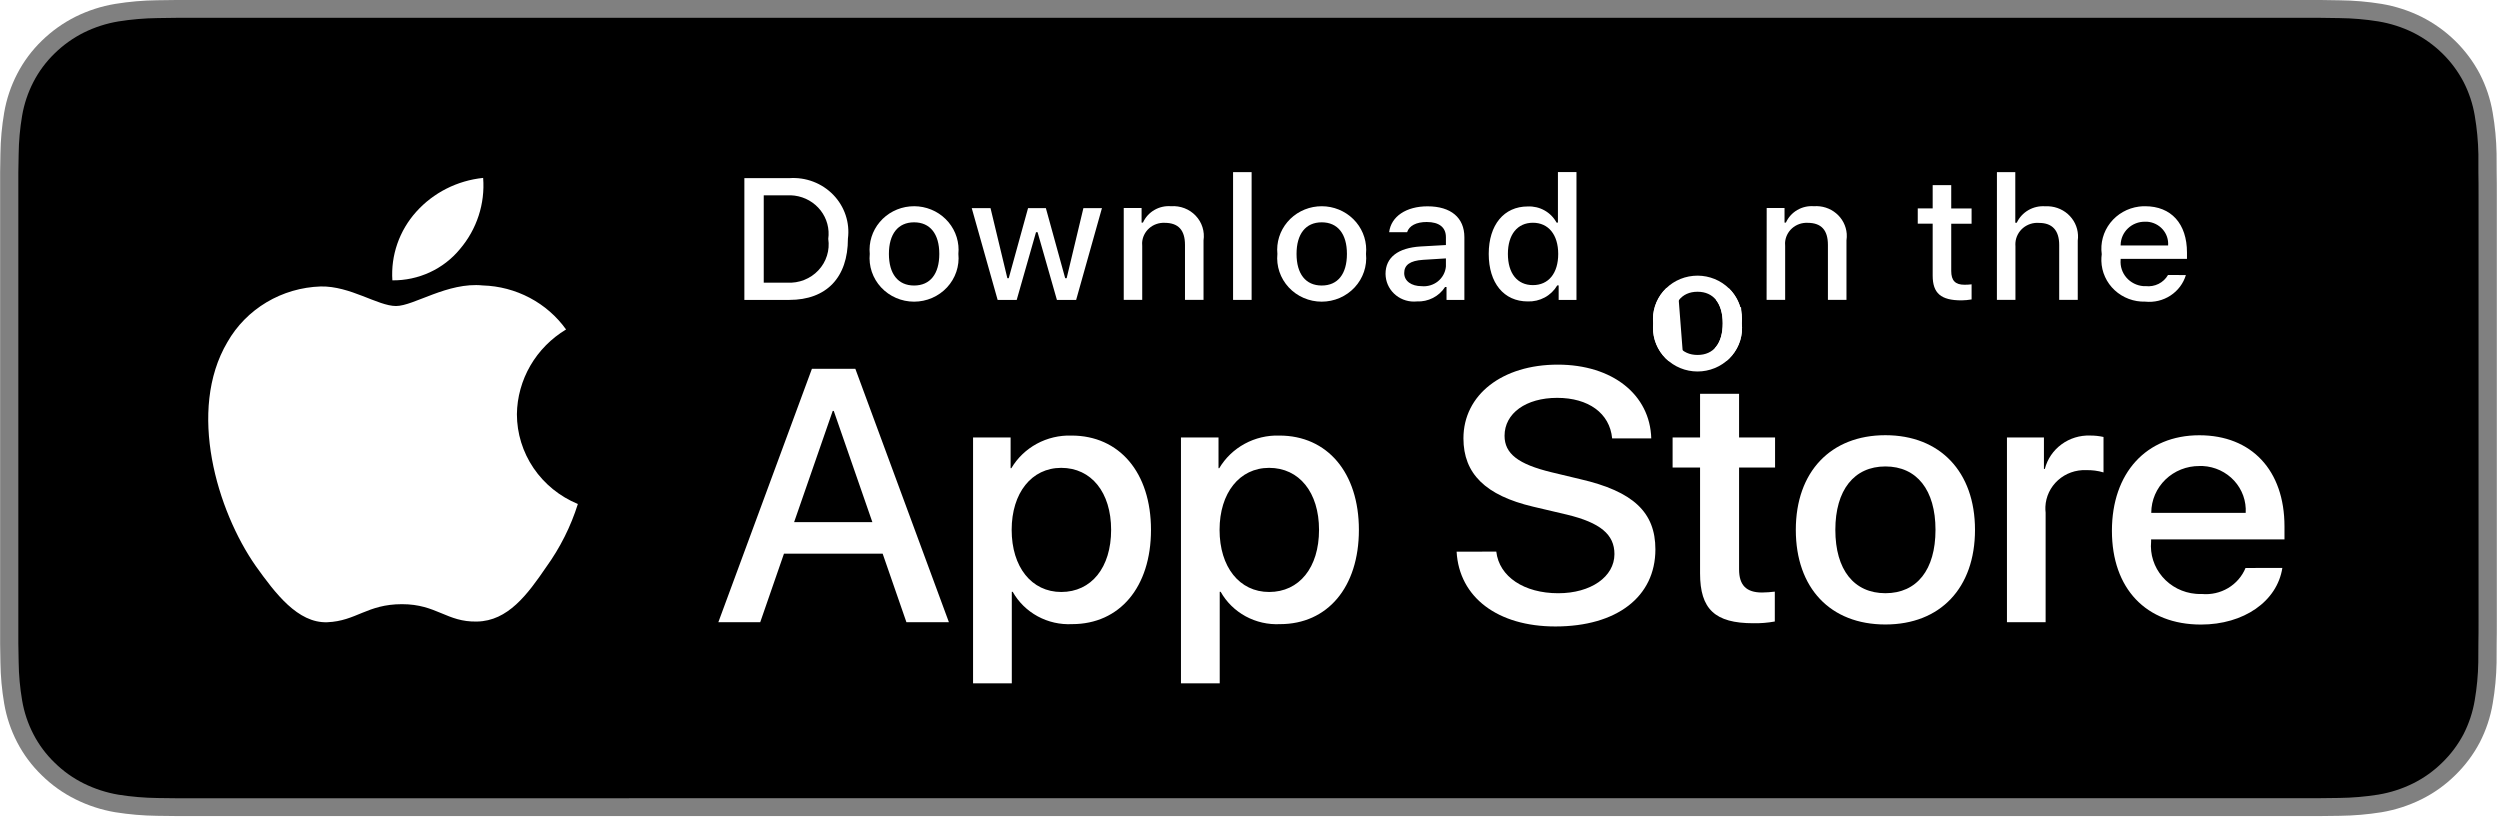 <svg width="197" height="65" viewBox="0 0 197 65" fill="none" xmlns="http://www.w3.org/2000/svg">
<g clip-path="url(#clip0_1547_4041)">
<g clip-path="url(#clip1_1547_4041)">
<path d="M181.082 0H15.686C15.083 0 14.487 0 13.885 0C13.382 0 12.883 0.012 12.375 0.02C11.271 0.034 10.169 0.13 9.08 0.307C7.993 0.488 6.94 0.828 5.956 1.315C4.973 1.808 4.075 2.448 3.293 3.211C2.509 3.972 1.855 4.852 1.356 5.817C0.857 6.78 0.511 7.812 0.329 8.877C0.147 9.941 0.048 11.017 0.034 12.096C0.02 12.588 0.018 13.084 0.01 13.576V50.737C0.018 51.236 0.02 51.719 0.034 52.218C0.048 53.297 0.147 54.373 0.329 55.437C0.51 56.502 0.857 57.535 1.356 58.498C1.855 59.46 2.509 60.337 3.293 61.094C4.071 61.861 4.97 62.501 5.956 62.988C6.939 63.478 7.992 63.82 9.08 64.004C10.17 64.178 11.271 64.273 12.375 64.287C12.883 64.298 13.382 64.305 13.885 64.305H15.686H181.082H182.865C183.366 64.305 183.88 64.298 184.38 64.287C185.482 64.273 186.581 64.178 187.669 64.004C188.761 63.819 189.818 63.477 190.806 62.988C191.79 62.5 192.687 61.861 193.464 61.094C194.248 60.334 194.903 59.458 195.408 58.498C195.904 57.534 196.247 56.502 196.425 55.437C196.609 54.373 196.71 53.297 196.73 52.218C196.737 51.719 196.737 51.236 196.737 50.737C196.749 50.152 196.749 49.572 196.749 48.977V15.337C196.749 14.749 196.749 14.165 196.737 13.582C196.737 13.09 196.737 12.594 196.73 12.102C196.71 11.023 196.609 9.947 196.425 8.883C196.247 7.818 195.903 6.786 195.408 5.823C194.393 3.889 192.782 2.315 190.806 1.321C189.818 0.833 188.761 0.492 187.669 0.307C186.582 0.131 185.482 0.036 184.38 0.024C183.88 0.016 183.366 0.006 182.865 0C182.273 0 181.672 0 181.082 0Z" fill="#808080"/>
<path d="M13.894 62.902C13.394 62.902 12.908 62.895 12.407 62.884C11.378 62.871 10.351 62.783 9.334 62.622C8.387 62.462 7.469 62.165 6.611 61.741C5.76 61.321 4.984 60.769 4.313 60.107C3.633 59.453 3.067 58.695 2.636 57.862C2.201 57.024 1.9 56.125 1.744 55.197C1.574 54.201 1.482 53.193 1.47 52.183C1.459 51.844 1.445 50.715 1.445 50.715V13.579C1.445 13.579 1.46 12.468 1.47 12.141C1.482 11.131 1.573 10.123 1.741 9.127C1.899 8.197 2.2 7.295 2.635 6.454C3.064 5.623 3.628 4.865 4.304 4.21C4.98 3.547 5.758 2.992 6.609 2.565C7.466 2.142 8.382 1.846 9.328 1.689C10.348 1.526 11.378 1.438 12.411 1.425L13.89 1.405H182.857L184.358 1.426C185.382 1.437 186.403 1.525 187.413 1.687C188.368 1.845 189.294 2.142 190.161 2.568C191.866 3.427 193.255 4.788 194.13 6.459C194.559 7.294 194.856 8.189 195.01 9.111C195.182 10.115 195.277 11.129 195.297 12.146V13.576C195.309 14.179 195.309 14.753 195.309 15.332V48.972C195.309 49.557 195.309 50.127 195.297 50.701C195.297 51.224 195.297 51.703 195.289 52.196C195.272 53.195 195.178 54.19 195.01 55.175C194.855 56.11 194.556 57.015 194.122 57.861C193.688 58.684 193.124 59.436 192.452 60.088C191.78 60.754 191.003 61.309 190.15 61.733C189.287 62.16 188.363 62.458 187.408 62.616C186.392 62.778 185.365 62.866 184.336 62.878C183.855 62.889 183.348 62.896 182.855 62.896H181.072L13.894 62.902Z" fill="black"/>
<path d="M40.732 32.637C40.75 31.295 41.115 29.979 41.792 28.812C42.469 27.645 43.438 26.665 44.606 25.962C43.864 24.924 42.884 24.071 41.745 23.469C40.605 22.867 39.339 22.532 38.044 22.493C35.283 22.209 32.606 24.114 31.206 24.114C29.77 24.114 27.605 22.526 25.272 22.573C23.764 22.621 22.293 23.051 21.004 23.819C19.715 24.588 18.652 25.67 17.918 26.96C14.738 32.342 17.111 40.254 20.156 44.605C21.68 46.736 23.461 49.117 25.791 49.032C28.073 48.939 28.923 47.609 31.677 47.609C34.404 47.609 35.203 49.032 37.581 48.978C40.028 48.939 41.57 46.838 43.039 44.687C44.134 43.169 44.977 41.491 45.536 39.715C44.113 39.128 42.898 38.143 42.043 36.884C41.189 35.625 40.733 34.148 40.732 32.637Z" fill="white"/>
<path d="M36.24 19.632C37.575 18.065 38.232 16.052 38.072 14.019C36.034 14.229 34.152 15.181 32.8 16.687C32.139 17.423 31.632 18.279 31.31 19.206C30.987 20.134 30.854 21.114 30.919 22.091C31.939 22.102 32.947 21.885 33.869 21.459C34.791 21.033 35.601 20.408 36.24 19.632Z" fill="white"/>
<path d="M69.554 43.631H61.776L59.907 49.027H56.606L63.978 29.064H67.402L74.773 49.027H71.425L69.554 43.631ZM62.577 41.142H68.742L65.702 32.384H65.617L62.577 41.142Z" fill="white"/>
<path d="M90.698 41.752C90.698 46.274 88.222 49.181 84.486 49.181C83.539 49.23 82.597 49.017 81.769 48.566C80.94 48.115 80.258 47.446 79.8 46.634H79.73V53.844H76.677V34.472H79.636V36.896H79.693C80.171 36.088 80.865 35.422 81.699 34.969C82.534 34.516 83.479 34.293 84.433 34.323C88.208 34.321 90.698 37.241 90.698 41.752ZM87.557 41.752C87.557 38.805 86 36.867 83.624 36.867C81.29 36.867 79.719 38.846 79.719 41.752C79.719 44.684 81.29 46.648 83.624 46.648C86 46.648 87.557 44.725 87.557 41.752Z" fill="white"/>
<path d="M107.081 41.752C107.081 46.275 104.605 49.182 100.869 49.182C99.922 49.229 98.982 49.015 98.154 48.565C97.326 48.114 96.645 47.445 96.188 46.634H96.114V53.844H93.06V34.473H96.019V36.896H96.076C96.554 36.089 97.247 35.423 98.082 34.97C98.916 34.517 99.86 34.293 100.814 34.323C104.59 34.321 107.081 37.241 107.081 41.752ZM103.94 41.752C103.94 38.805 102.383 36.867 100.007 36.867C97.672 36.867 96.102 38.846 96.102 41.752C96.102 44.684 97.672 46.648 100.007 46.648C102.383 46.648 103.94 44.725 103.94 41.752Z" fill="white"/>
<path d="M117.908 43.468C118.135 45.447 120.102 46.747 122.79 46.747C125.365 46.747 127.218 45.447 127.218 43.662C127.218 42.112 126.101 41.185 123.455 40.548L120.808 39.925C117.059 39.04 115.319 37.325 115.319 34.544C115.319 31.099 118.389 28.733 122.748 28.733C127.064 28.733 130.023 31.099 130.119 34.544H127.037C126.85 32.557 125.165 31.351 122.705 31.351C120.245 31.351 118.559 32.568 118.559 34.339C118.559 35.75 119.635 36.58 122.266 37.216L124.515 37.756C128.707 38.721 130.445 40.37 130.445 43.29C130.445 47.028 127.402 49.365 122.563 49.365C118.035 49.365 114.979 47.081 114.781 43.47L117.908 43.468Z" fill="white"/>
<path d="M137.039 31.029V34.472H139.875V36.839H137.039V44.864C137.039 46.11 137.605 46.69 138.849 46.69C139.185 46.685 139.521 46.662 139.855 46.621V48.974C139.296 49.076 138.727 49.122 138.157 49.111C135.143 49.111 133.965 48.005 133.965 45.182V36.839H131.801V34.472H133.965V31.029H137.039Z" fill="white"/>
<path d="M141.51 41.751C141.51 37.169 144.268 34.294 148.569 34.294C152.869 34.294 155.63 37.172 155.63 41.751C155.63 46.331 152.898 49.209 148.569 49.209C144.237 49.209 141.51 46.344 141.51 41.751ZM152.517 41.751C152.517 38.609 151.044 36.756 148.571 36.756C146.097 36.756 144.625 38.623 144.625 41.751C144.625 44.905 146.096 46.745 148.571 46.745C151.047 46.745 152.517 44.905 152.517 41.751Z" fill="white"/>
<path d="M158.148 34.473H161.062V36.95H161.133C161.33 36.178 161.794 35.495 162.445 35.016C163.096 34.537 163.894 34.291 164.709 34.321C165.061 34.319 165.412 34.357 165.757 34.433V37.227C165.312 37.094 164.848 37.034 164.383 37.047C163.567 37.014 162.77 37.3 162.17 37.841C161.569 38.382 161.212 39.134 161.177 39.932C161.171 40.087 161.176 40.242 161.195 40.395V49.029H158.148V34.473Z" fill="white"/>
<path d="M179.849 44.753C179.438 47.395 176.806 49.215 173.438 49.215C169.106 49.215 166.419 46.377 166.419 41.826C166.419 37.274 169.121 34.299 173.308 34.299C177.426 34.299 180.017 37.065 180.017 41.478V42.502H169.507V42.683C169.461 43.179 169.516 43.679 169.669 44.154C169.822 44.629 170.068 45.07 170.395 45.451C170.722 45.833 171.123 46.148 171.574 46.379C172.026 46.609 172.519 46.75 173.025 46.793C173.187 46.807 173.348 46.812 173.51 46.807C174.232 46.872 174.957 46.708 175.577 46.339C176.196 45.97 176.677 45.415 176.948 44.757L179.849 44.753ZM169.52 40.413H176.961C176.988 39.953 176.922 39.494 176.767 39.06C176.611 38.626 176.37 38.226 176.057 37.883C175.743 37.541 175.364 37.262 174.939 37.062C174.516 36.864 174.056 36.748 173.586 36.723C173.495 36.723 173.403 36.716 173.31 36.723C172.816 36.72 172.324 36.813 171.866 36.995C171.408 37.178 170.991 37.447 170.639 37.787C170.287 38.127 170.007 38.532 169.815 38.977C169.623 39.423 169.523 39.902 169.52 40.386V40.413Z" fill="white"/>
<path d="M62.2 14.038C62.841 13.993 63.484 14.087 64.084 14.315C64.683 14.543 65.223 14.898 65.664 15.354C66.106 15.811 66.438 16.358 66.637 16.956C66.837 17.553 66.897 18.187 66.816 18.81C66.816 21.875 65.121 23.633 62.2 23.633H58.656V14.038H62.2ZM60.183 22.273H62.032C62.49 22.3 62.948 22.227 63.373 22.058C63.798 21.89 64.18 21.632 64.489 21.301C64.799 20.971 65.03 20.577 65.164 20.148C65.299 19.72 65.334 19.267 65.267 18.823C65.322 18.43 65.297 18.03 65.194 17.645C65.091 17.261 64.912 16.901 64.667 16.584C64.421 16.268 64.114 16.002 63.764 15.801C63.413 15.601 63.025 15.47 62.623 15.416C62.427 15.39 62.23 15.383 62.032 15.393H60.183V22.273Z" fill="white"/>
<path d="M68.537 20.007C68.449 19.101 68.731 18.198 69.323 17.497C69.915 16.795 70.768 16.352 71.694 16.266C72.62 16.179 73.544 16.456 74.261 17.035C74.978 17.614 75.431 18.448 75.52 19.353C75.541 19.571 75.541 19.789 75.52 20.007C75.568 20.483 75.513 20.964 75.359 21.418C75.205 21.873 74.956 22.291 74.627 22.645C74.298 23 73.897 23.283 73.45 23.477C73.002 23.671 72.518 23.771 72.029 23.771C71.539 23.771 71.055 23.671 70.608 23.477C70.16 23.283 69.759 23 69.43 22.645C69.101 22.291 68.852 21.873 68.698 21.418C68.544 20.964 68.49 20.483 68.537 20.007ZM74.017 20.007C74.017 18.439 73.296 17.519 72.03 17.519C70.765 17.519 70.046 18.437 70.046 20.007C70.046 21.577 70.76 22.499 72.03 22.499C73.3 22.499 74.017 21.583 74.017 20.007Z" fill="white"/>
<path d="M84.8 23.634H83.285L81.761 18.299H81.637L80.116 23.634H78.614L76.573 16.399H78.053L79.38 21.924H79.488L81.011 16.399H82.414L83.937 21.924H84.052L85.372 16.399H86.834L84.8 23.634Z" fill="white"/>
<path d="M88.551 16.388H89.957V17.539H90.066C90.252 17.126 90.565 16.78 90.961 16.549C91.357 16.318 91.816 16.213 92.276 16.25C92.636 16.224 92.997 16.277 93.334 16.406C93.67 16.535 93.972 16.736 94.218 16.995C94.464 17.253 94.647 17.562 94.754 17.899C94.862 18.236 94.89 18.593 94.838 18.942V23.631H93.377V19.3C93.377 18.137 92.859 17.559 91.774 17.559C91.551 17.549 91.329 17.582 91.119 17.656C90.909 17.73 90.716 17.843 90.552 17.99C90.387 18.137 90.253 18.314 90.158 18.511C90.063 18.708 90.009 18.922 89.999 19.14C89.995 19.224 89.997 19.309 90.007 19.393V23.631H88.551V16.388Z" fill="white"/>
<path d="M97.166 13.564H98.627V23.632H97.166V13.564Z" fill="white"/>
<path d="M100.658 20.007C100.614 19.558 100.661 19.106 100.796 18.675C100.931 18.245 101.152 17.844 101.445 17.497C101.738 17.15 102.099 16.862 102.505 16.651C102.912 16.44 103.358 16.309 103.816 16.267C104.742 16.18 105.665 16.457 106.383 17.036C107.1 17.615 107.553 18.449 107.641 19.354C107.662 19.571 107.662 19.79 107.641 20.007C107.689 20.483 107.634 20.964 107.48 21.418C107.326 21.873 107.077 22.291 106.748 22.645C106.419 23 106.018 23.283 105.571 23.477C105.123 23.671 104.639 23.771 104.15 23.771C103.66 23.771 103.176 23.671 102.729 23.477C102.281 23.283 101.88 23 101.551 22.645C101.222 22.291 100.973 21.873 100.819 21.418C100.665 20.964 100.611 20.483 100.658 20.007ZM106.138 20.007C106.138 18.439 105.417 17.519 104.152 17.519C102.886 17.519 102.168 18.437 102.168 20.007C102.168 21.577 102.881 22.499 104.152 22.499C105.422 22.499 106.138 21.583 106.138 20.007Z" fill="white"/>
<path d="M109.18 21.584C109.18 20.28 110.166 19.534 111.933 19.422L113.938 19.309V18.69C113.938 17.926 113.421 17.494 112.423 17.494C111.606 17.494 111.042 17.787 110.88 18.298H109.465C109.615 17.055 110.811 16.258 112.49 16.258C114.34 16.258 115.393 17.161 115.393 18.69V23.634H113.986V22.617H113.87C113.636 22.982 113.307 23.279 112.917 23.478C112.527 23.678 112.09 23.773 111.651 23.753C111.061 23.813 110.471 23.642 110.01 23.276C109.549 22.911 109.256 22.381 109.194 21.805C109.185 21.73 109.18 21.656 109.18 21.584ZM113.938 20.965V20.362L112.13 20.475C111.111 20.542 110.651 20.881 110.651 21.519C110.651 22.157 111.229 22.55 112.023 22.55C112.484 22.595 112.944 22.46 113.303 22.174C113.661 21.887 113.889 21.474 113.936 21.023L113.938 20.965Z" fill="white"/>
<path d="M117.312 20.007C117.312 17.716 118.515 16.269 120.385 16.269C120.848 16.248 121.307 16.356 121.709 16.581C122.111 16.806 122.439 17.138 122.655 17.539H122.765V13.56H124.226V23.633H122.822V22.49H122.711C122.478 22.888 122.138 23.216 121.728 23.439C121.318 23.661 120.854 23.77 120.385 23.753C118.506 23.753 117.312 22.306 117.312 20.007ZM118.822 20.007C118.822 21.542 119.562 22.467 120.795 22.467C122.028 22.467 122.787 21.529 122.787 20.013C122.787 18.497 122.019 17.553 120.795 17.553C119.57 17.553 118.822 18.484 118.822 20.007Z" fill="white"/>
<path d="M139.215 16.388H140.621V17.539H140.73C140.916 17.126 141.228 16.78 141.625 16.549C142.02 16.318 142.48 16.213 142.939 16.25C143.577 16.203 144.206 16.405 144.69 16.812C145.175 17.219 145.474 17.797 145.522 18.42C145.534 18.594 145.527 18.769 145.502 18.942V23.631H144.04V19.3C144.04 18.137 143.524 17.559 142.438 17.559C142.216 17.549 141.992 17.581 141.783 17.655C141.573 17.729 141.38 17.843 141.215 17.989C141.05 18.136 140.916 18.314 140.821 18.511C140.727 18.708 140.672 18.922 140.662 19.14C140.658 19.224 140.66 19.309 140.67 19.393V23.631H139.208L139.215 16.388Z" fill="white"/>
<path d="M153.757 14.589V16.425H155.361V17.63H153.757V21.352C153.757 22.111 154.077 22.438 154.805 22.438C154.991 22.438 155.177 22.427 155.362 22.405V23.595C155.099 23.641 154.834 23.665 154.567 23.669C152.942 23.669 152.295 23.109 152.295 21.714V17.627H151.119V16.421H152.295V14.589H153.757Z" fill="white"/>
<path d="M157.358 13.564H158.805V17.552H158.921C159.115 17.136 159.436 16.788 159.84 16.556C160.245 16.324 160.711 16.219 161.179 16.256C161.499 16.239 161.819 16.284 162.12 16.388C162.423 16.492 162.7 16.653 162.939 16.862C163.177 17.071 163.372 17.324 163.51 17.606C163.648 17.888 163.728 18.195 163.745 18.507C163.755 18.657 163.748 18.807 163.727 18.955V23.632H162.265V19.307C162.265 18.15 161.714 17.566 160.683 17.566C160.456 17.547 160.229 17.572 160.012 17.64C159.796 17.708 159.595 17.817 159.421 17.96C159.248 18.104 159.106 18.28 159.002 18.478C158.898 18.675 158.835 18.891 158.817 19.113C158.809 19.209 158.809 19.305 158.817 19.401V23.632H157.356L157.358 13.564Z" fill="white"/>
<path d="M172.247 21.675C172.049 22.336 171.619 22.908 171.032 23.291C170.447 23.674 169.742 23.843 169.042 23.769C168.599 23.781 168.16 23.708 167.747 23.553C167.335 23.399 166.957 23.166 166.637 22.869C166.315 22.572 166.058 22.216 165.879 21.821C165.698 21.426 165.6 21.001 165.588 20.569C165.584 20.39 165.593 20.21 165.617 20.032C165.498 19.155 165.739 18.267 166.288 17.563C166.839 16.859 167.651 16.398 168.549 16.28C168.709 16.259 168.87 16.249 169.032 16.251C171.091 16.251 172.334 17.627 172.334 19.9V20.399H167.106V20.479C167.063 20.984 167.226 21.486 167.561 21.874C167.897 22.262 168.376 22.504 168.893 22.547C168.954 22.547 169.016 22.554 169.078 22.547C169.427 22.587 169.781 22.526 170.096 22.37C170.409 22.213 170.668 21.969 170.839 21.669L172.247 21.675ZM167.107 19.342H170.847C170.882 18.88 170.728 18.423 170.419 18.073C170.109 17.722 169.67 17.506 169.197 17.471C169.141 17.468 169.082 17.468 169.025 17.471C168.524 17.465 168.041 17.653 167.682 17.995C167.323 18.336 167.116 18.802 167.107 19.292V19.339V19.342Z" fill="white"/>
<g filter="url(#filter0_d_1547_4041)">
<path d="M130.271 20.007C130.182 19.101 130.465 18.198 131.057 17.497C131.649 16.795 132.502 16.352 133.428 16.266C134.354 16.179 135.277 16.456 135.995 17.035C136.712 17.614 137.165 18.448 137.253 19.353C137.275 19.571 137.275 19.789 137.253 20.007C137.303 20.457 137.26 20.913 137.129 21.348C136.996 21.782 136.778 22.187 136.485 22.538C136.192 22.89 135.832 23.181 135.423 23.395C135.015 23.609 134.567 23.742 134.105 23.786C133.644 23.83 133.178 23.784 132.735 23.651C132.292 23.517 131.88 23.3 131.524 23.01C131.167 22.721 130.873 22.365 130.658 21.963C130.443 21.562 130.311 21.123 130.271 20.671C130.25 20.45 130.25 20.228 130.271 20.007ZM135.75 20.007C135.75 18.439 135.031 17.519 133.765 17.519C132.5 17.519 131.78 18.437 131.78 20.007C131.78 21.577 132.495 22.499 133.765 22.499C135.036 22.499 135.75 21.583 135.75 20.007Z" fill="white"/>
<path d="M130.958 20.006L130.952 20.071C130.935 20.249 130.935 20.428 130.952 20.607L130.952 20.61L130.952 20.61C130.984 20.969 131.089 21.319 131.261 21.64L130.958 20.006ZM130.958 20.006L130.951 19.94M130.958 20.006L130.951 19.94M130.951 19.94C130.881 19.22 131.105 18.5 131.58 17.938L131.58 17.938M130.951 19.94L131.58 17.938M131.58 17.938C131.646 17.86 131.716 17.785 131.79 17.715C131.781 17.726 131.772 17.737 131.763 17.749C131.296 18.336 131.096 19.128 131.096 20.007C131.096 20.884 131.295 21.677 131.76 22.266C131.814 22.334 131.87 22.397 131.929 22.458M131.58 17.938L131.929 22.458M131.929 22.458C131.654 22.229 131.427 21.951 131.261 21.64L131.929 22.458ZM136.572 19.42L136.573 19.42C136.59 19.593 136.59 19.767 136.573 19.94L136.566 20.011L136.573 20.082C136.613 20.439 136.579 20.802 136.474 21.149C136.368 21.496 136.194 21.819 135.96 22.1C135.854 22.227 135.737 22.344 135.611 22.451C135.666 22.393 135.72 22.332 135.77 22.268C136.236 21.68 136.434 20.886 136.434 20.007C136.434 19.13 136.234 18.337 135.768 17.75C135.764 17.746 135.761 17.741 135.757 17.737C136.221 18.188 136.51 18.783 136.572 19.42Z" stroke="white" stroke-width="1.368"/>
</g>
</g>
</g>
<defs>
<filter id="filter0_d_1547_4041" x="124.784" y="16.25" width="17.96" height="18.493" filterUnits="userSpaceOnUse" color-interpolation-filters="sRGB">
<feFlood flood-opacity="0" result="BackgroundImageFix"/>
<feColorMatrix in="SourceAlpha" type="matrix" values="0 0 0 0 0 0 0 0 0 0 0 0 0 0 0 0 0 0 127 0" result="hardAlpha"/>
<feOffset dy="5.471"/>
<feGaussianBlur stdDeviation="2.735"/>
<feComposite in2="hardAlpha" operator="out"/>
<feColorMatrix type="matrix" values="0 0 0 0 0 0 0 0 0 0 0 0 0 0 0 0 0 0 0.25 0"/>
<feBlend mode="normal" in2="BackgroundImageFix" result="effect1_dropShadow_1547_4041"/>
<feBlend mode="normal" in="SourceGraphic" in2="effect1_dropShadow_1547_4041" result="shape"/>
</filter>
<clipPath id="clip0_1547_4041">
<rect width="196.954" height="64.305" fill="white"/>
</clipPath>
<clipPath id="clip1_1547_4041">
<rect width="196.934" height="64.305" fill="white" transform="translate(0.01)"/>
</clipPath>
</defs>
</svg>

